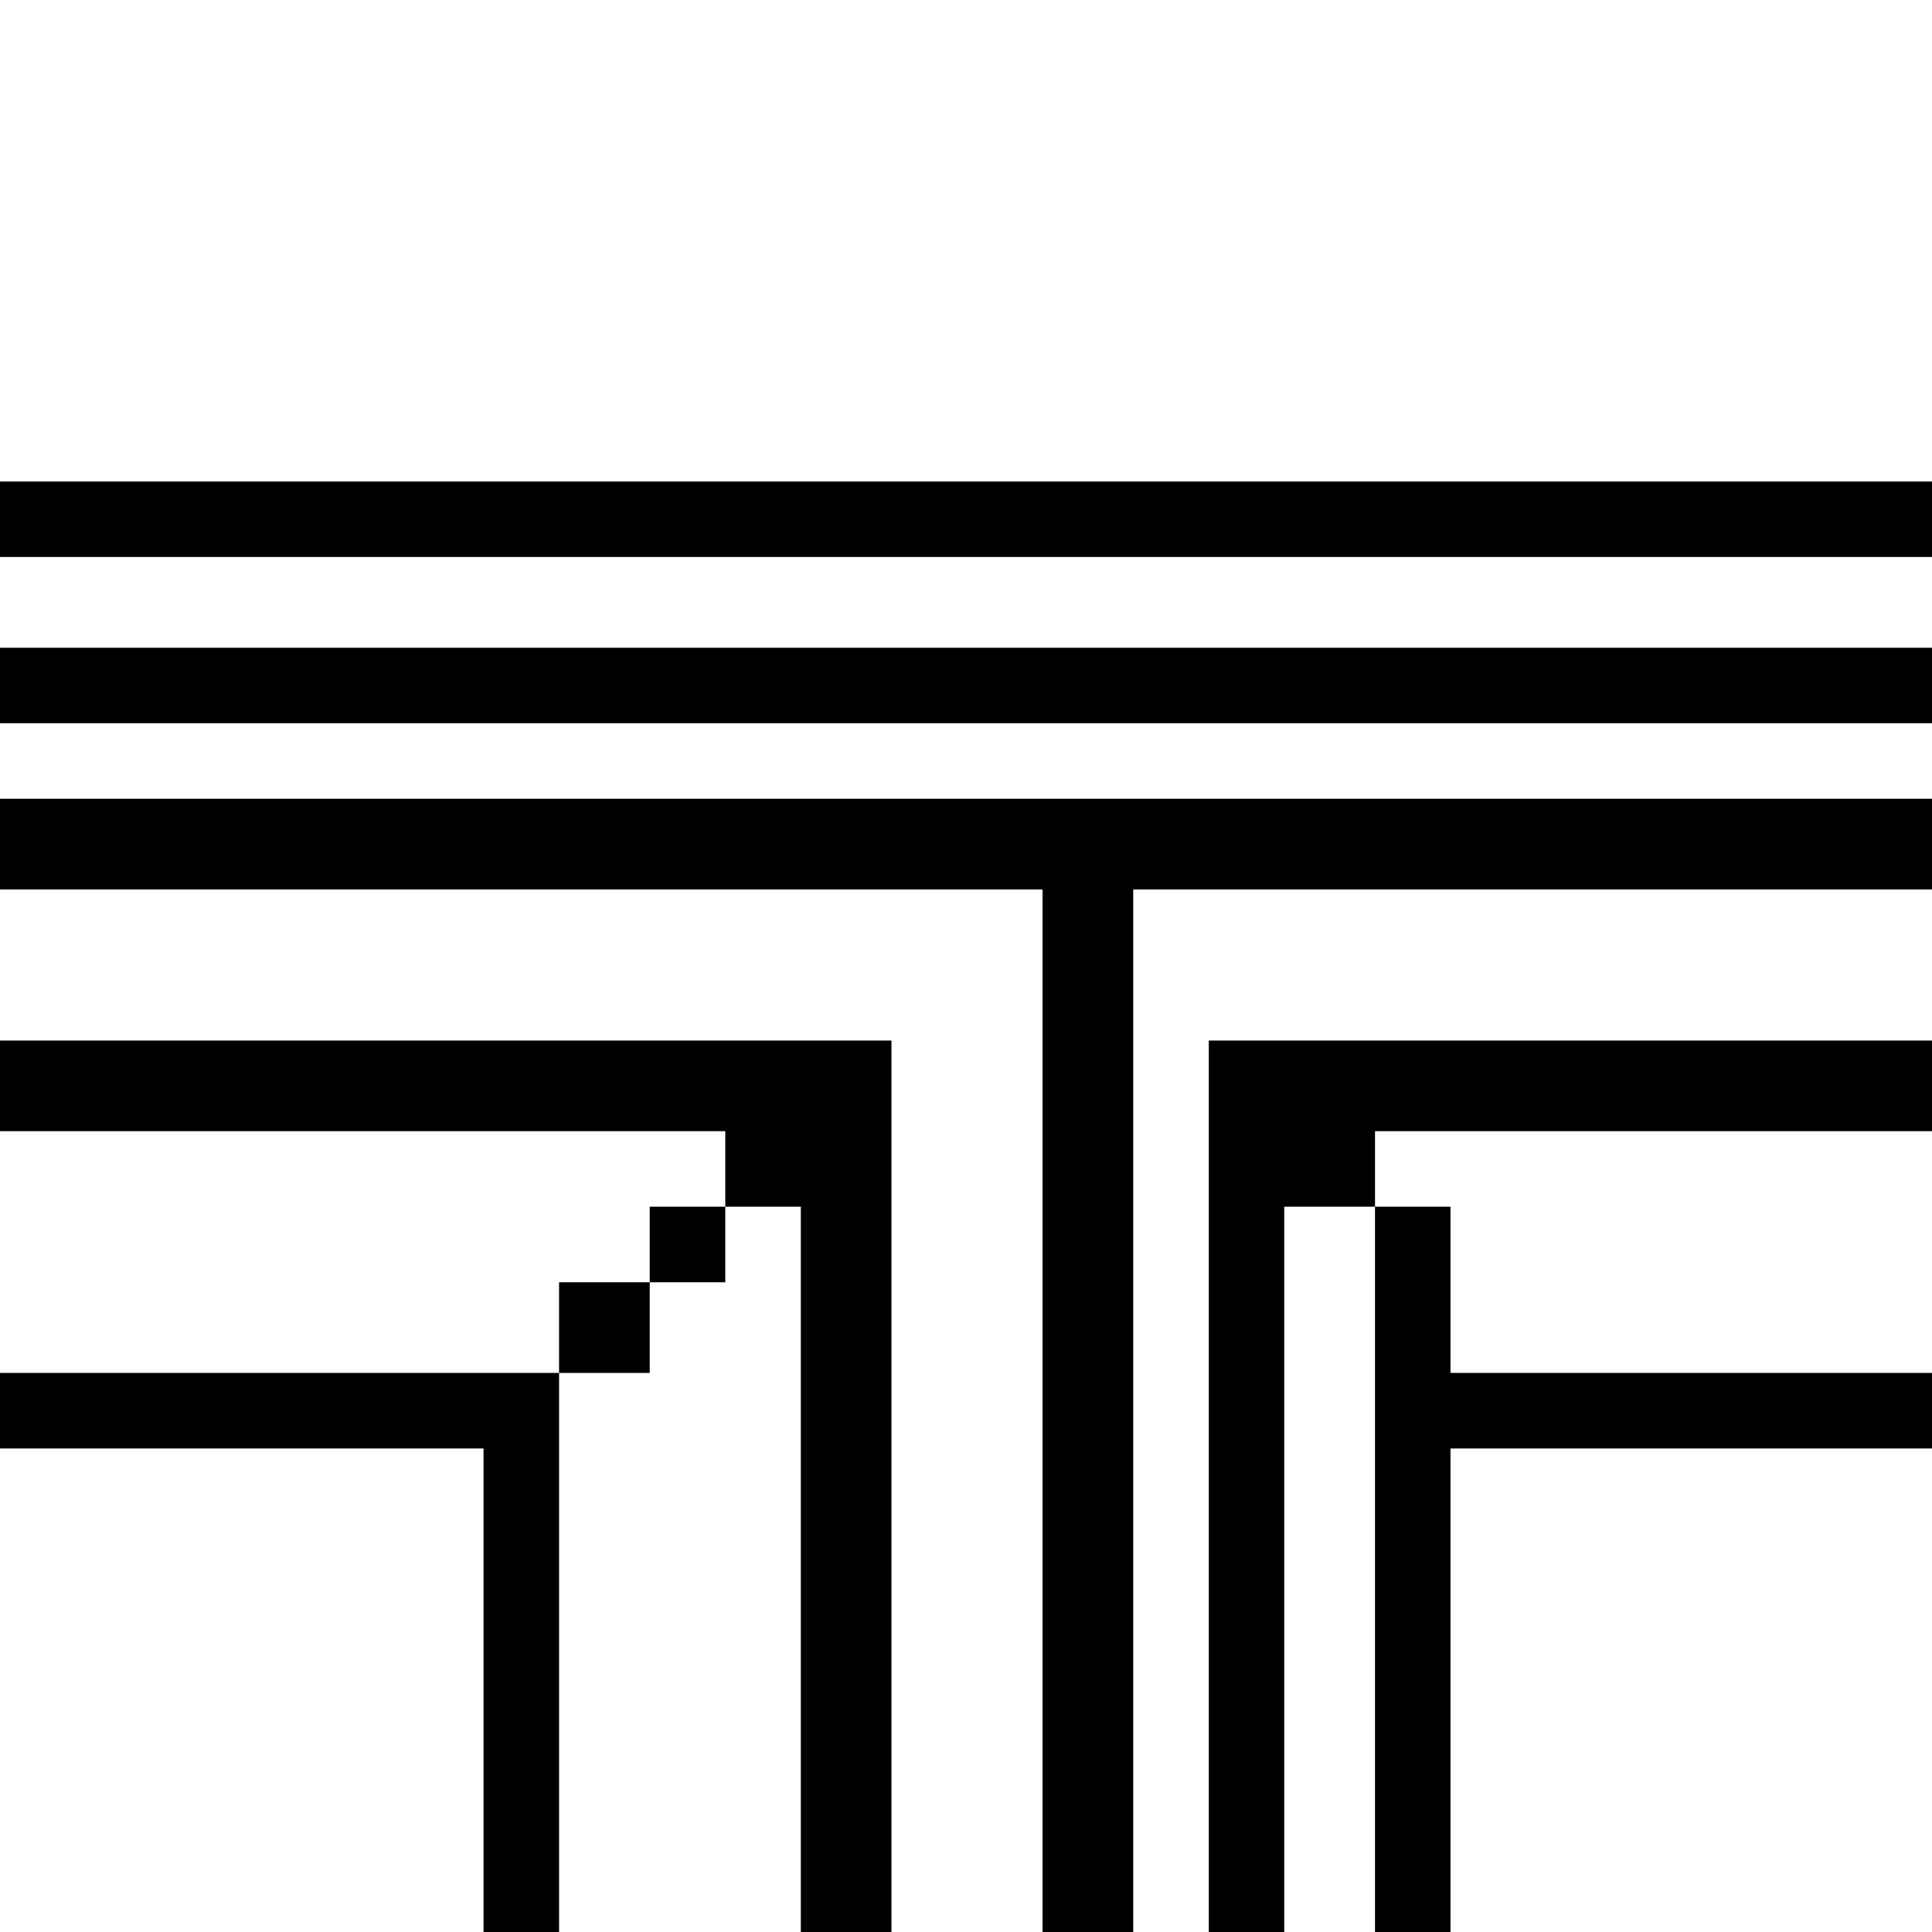<?xml version="1.0" standalone="no"?>
<!DOCTYPE svg PUBLIC "-//W3C//DTD SVG 20010904//EN"
 "http://www.w3.org/TR/2001/REC-SVG-20010904/DTD/svg10.dtd">
<svg version="1.0" xmlns="http://www.w3.org/2000/svg"
 width="468pt" height="468pt" viewBox="0 0 468 468"
 preserveAspectRatio="xMidYMid meet">
<g transform="translate(0,468) scale(0.366,-0.366)"
fill="#000000" stroke="none">
<path d="M0 935 l0 -25 640 0 640 0 0 25 0 25 -640 0 -640 0 0 -25z"/>
<path d="M0 825 l0 -25 640 0 640 0 0 25 0 25 -640 0 -640 0 0 -25z"/>
<path d="M0 720 l0 -30 345 0 345 0 0 -345 0 -345 30 0 30 0 0 345 0 345 265
0 265 0 0 30 0 30 -640 0 -640 0 0 -30z"/>
<path d="M0 560 l0 -30 240 0 240 0 0 -25 0 -25 -25 0 -25 0 0 -25 0 -25 -30
0 -30 0 0 -30 0 -30 -185 0 -185 0 0 -25 0 -25 160 0 160 0 0 -160 0 -160 25
0 25 0 0 185 0 185 30 0 30 0 0 30 0 30 25 0 25 0 0 25 0 25 25 0 25 0 0 -240
0 -240 30 0 30 0 0 295 0 295 -295 0 -295 0 0 -30z"/>
<path d="M800 295 l0 -295 25 0 25 0 0 240 0 240 30 0 30 0 0 -240 0 -240 25
0 25 0 0 160 0 160 160 0 160 0 0 25 0 25 -160 0 -160 0 0 55 0 55 -25 0 -25
0 0 25 0 25 185 0 185 0 0 30 0 30 -240 0 -240 0 0 -295z"/>
</g>
</svg>
